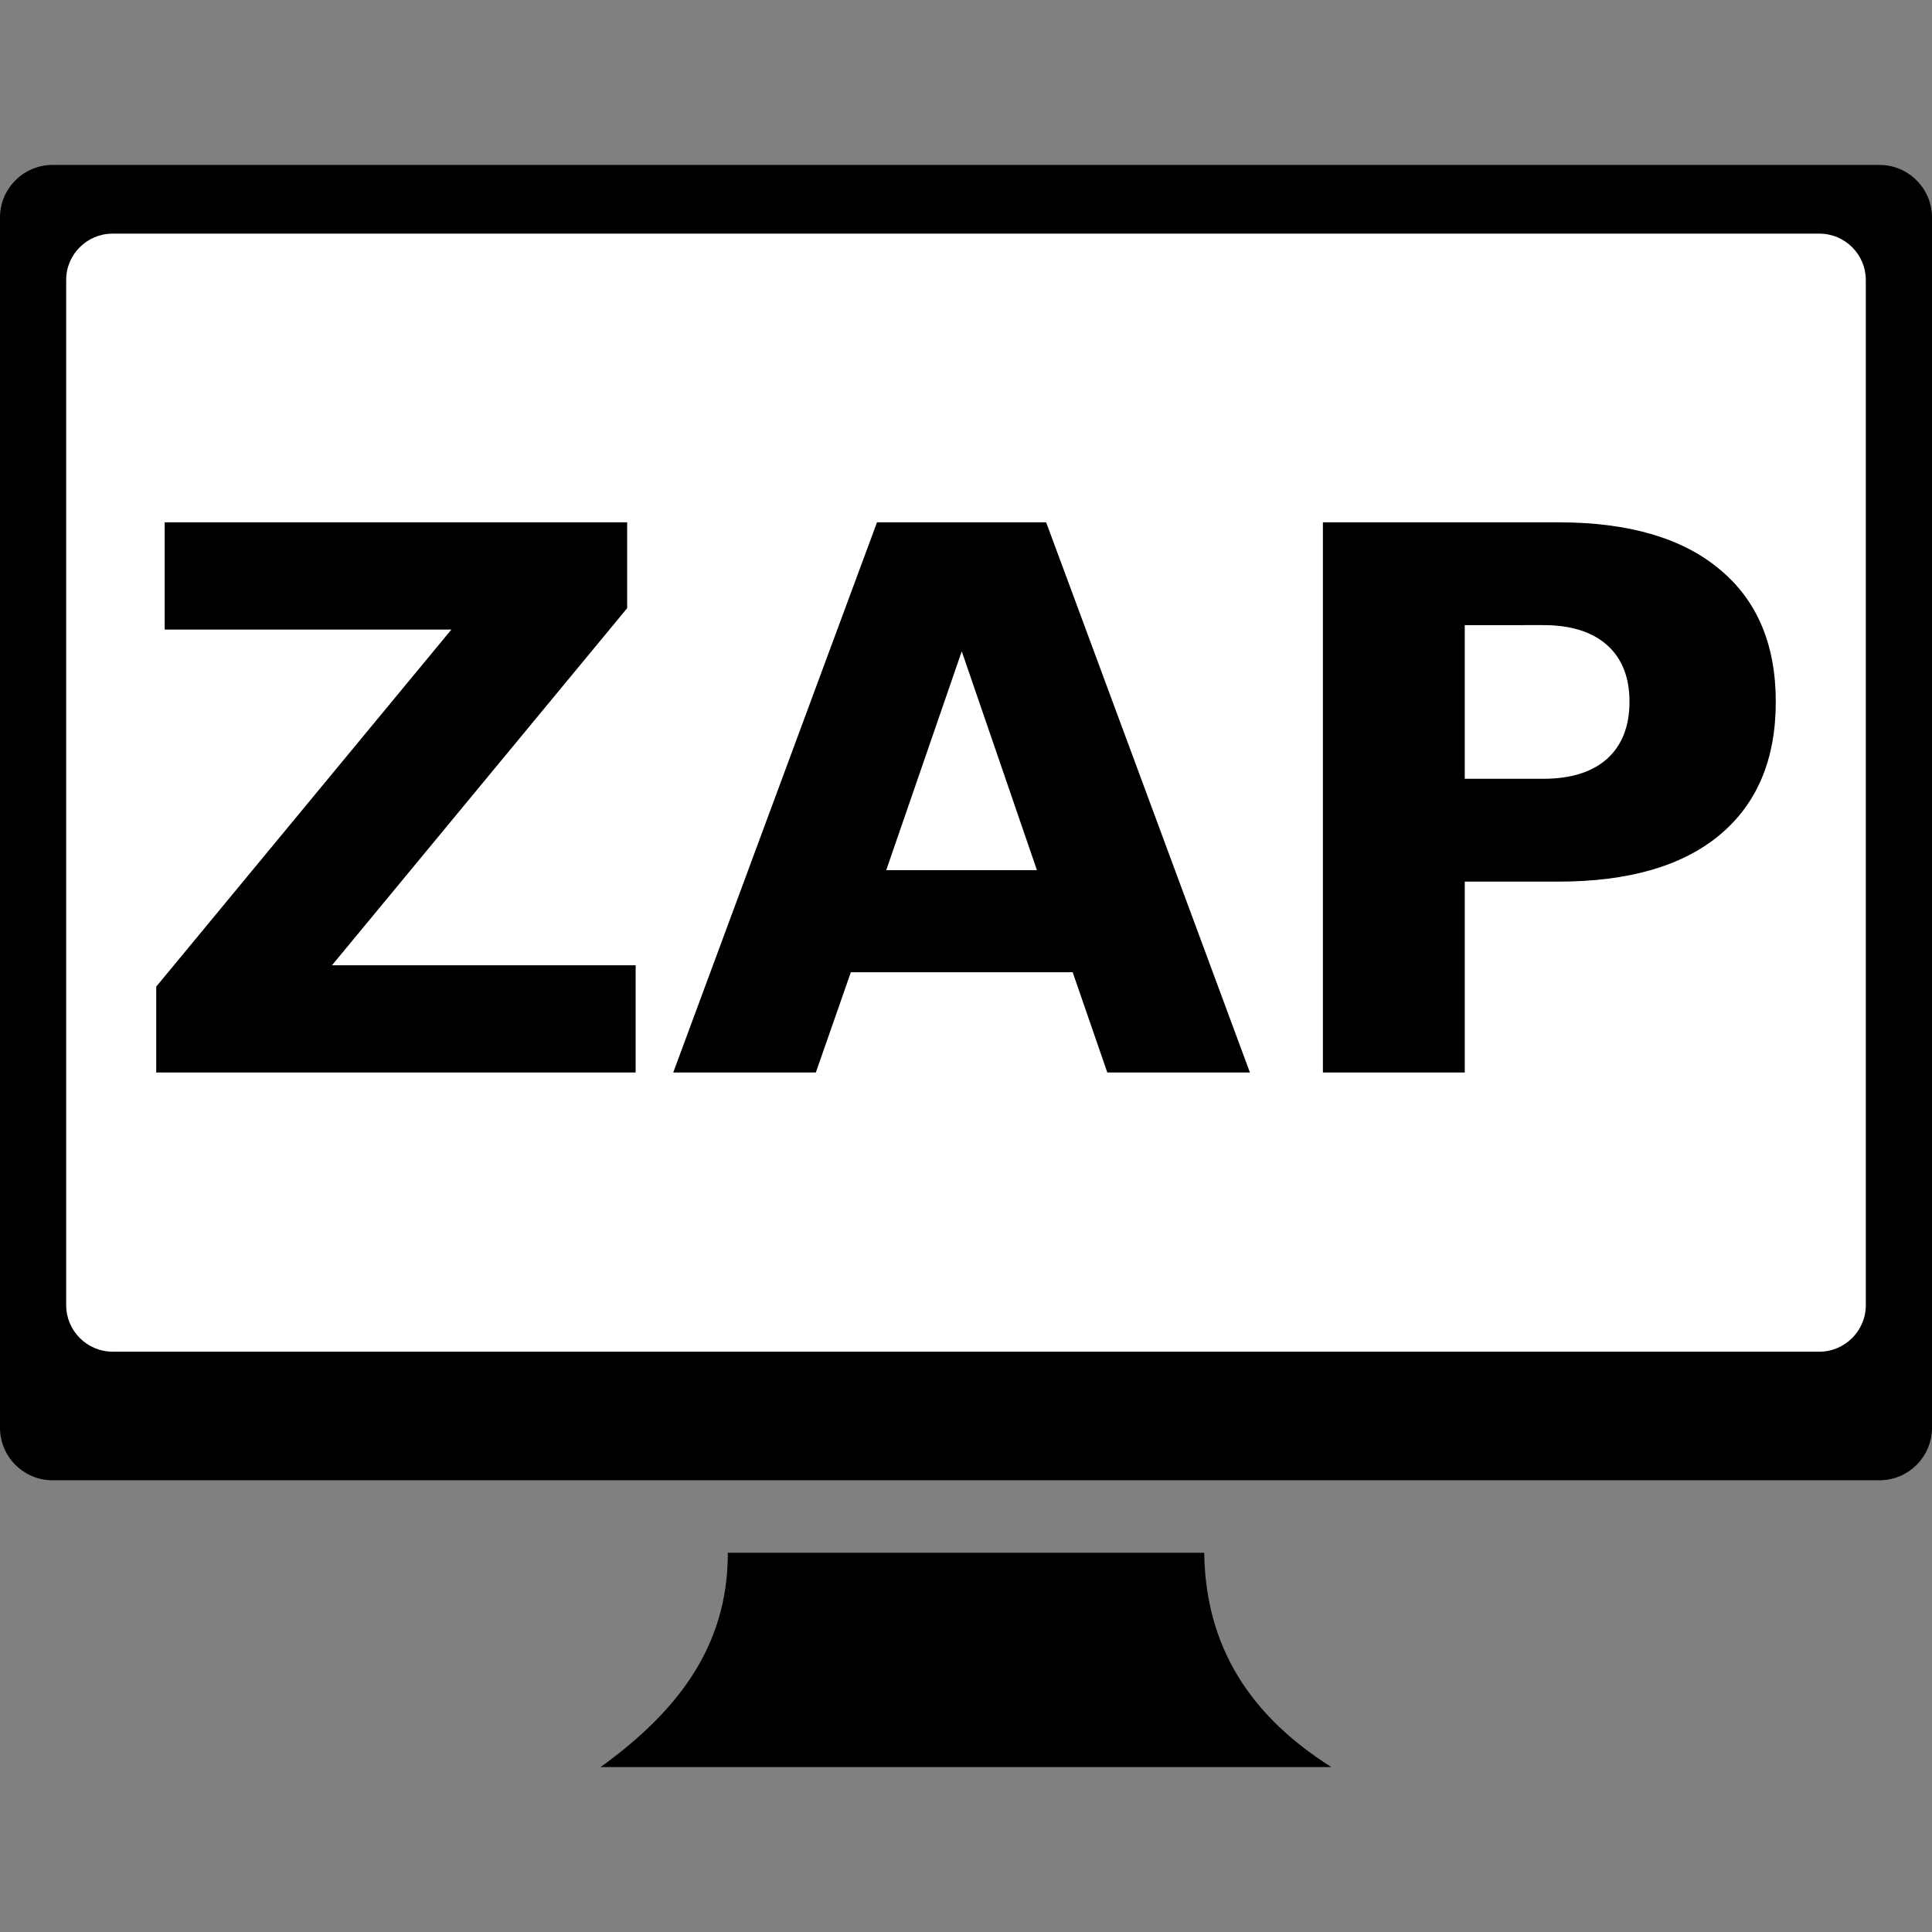 <?xml version="1.0" encoding="UTF-8" standalone="no"?>
<svg
   version="1.1"
   id="Layer_1"
   x="0px"
   y="0px"
   viewBox="0 0 122.88 122.88"
   xml:space="preserve"
   sodipodi:docname="zap.svg"
   width="122.88"
   height="122.88"
   inkscape:version="1.1.2 (0a00cf5339, 2022-02-04)"
   xmlns:inkscape="http://www.inkscape.org/namespaces/inkscape"
   xmlns:sodipodi="http://sodipodi.sourceforge.net/DTD/sodipodi-0.dtd"
   xmlns="http://www.w3.org/2000/svg"
   xmlns:svg="http://www.w3.org/2000/svg"><rect x="0" y="0" width="122.88" height="122.88" fill="#808080" stroke="none"/><defs
     id="defs11" /><sodipodi:namedview
     id="namedview9"
     pagecolor="#ffffff"
     bordercolor="#666666"
     borderopacity="1.0"
     inkscape:pageshadow="2"
     inkscape:pageopacity="0.0"
     inkscape:pagecheckerboard="0"
     showgrid="false"
     inkscape:zoom="7.0559371"
     inkscape:cx="61.650209"
     inkscape:cy="50.950001"
     inkscape:window-width="2560"
     inkscape:window-height="1521"
     inkscape:window-x="0"
     inkscape:window-y="0"
     inkscape:window-maximized="1"
     inkscape:current-layer="Layer_1" /><style
     type="text/css"
     id="style2"><![CDATA[
	.st0{fill-rule:evenodd;clip-rule:evenodd;}
]]></style><rect
     style="fill:#ffffff;stroke-width:0.952"
     id="rect849"
     width="118"
     height="75"
     x="2.44"
     y="14.05" /><g
     id="g6"
     transform="translate(0,10.49)"><path
       class="st0"
       d="M 3.34,0 H 119.54 c 1.84,0 3.34,1.5 3.34,3.34 v 76.98 c 0,1.84 -1.5,3.34 -3.34,3.34 H 3.34 c -1.84,0 -3.34,-1.5 -3.34,-3.34 V 3.34 C -1.373291e-6,1.5 1.5,0 3.34,0 Z M 46.29,88.27 h 30.3 c 0.08,5.24 2.24,9.94 8.09,13.63 h -46.48 c 4.68,-3.39 8.11,-7.51 8.09,-13.63 z M 7.16,4.37 H 115.72 c 1.63,0 2.95,1.33 2.95,2.95 v 65.21 c 0,1.62 -1.33,2.95 -2.95,2.95 H 7.16 c -1.62,0 -2.95,-1.33 -2.95,-2.95 V 7.32 c -0.01,-1.62 1.32,-2.95 2.95,-2.95 z"
       id="path4"
       sodipodi:nodetypes="ssssssssscccccssssssscs" /></g><g
     aria-label="ZAP"
     id="text1606"
     style="font-size:48px;line-height:1.25"><path
       d="m 10.475,33.221 h 29.414 v 5.461 L 21.116,61.393 h 19.312 v 6.82 H 9.936 V 62.752 L 28.71,40.041 H 10.475 Z"
       style="font-weight:bold;-inkscape-font-specification:'sans-serif Bold'"
       id="path825" /><path
       d="M 68.225,61.838 H 54.116 l -2.227,6.375 H 42.819 L 55.78,33.221 H 66.538 L 79.499,68.213 H 70.428 Z M 56.366,55.346 h 9.586 L 61.17,41.424 Z"
       style="font-weight:bold;-inkscape-font-specification:'sans-serif Bold'"
       id="path827" /><path
       d="M 84.139,33.221 H 99.116 q 6.68,0 10.242,2.977 3.586,2.953 3.586,8.438 0,5.508 -3.586,8.484 -3.562,2.953 -10.242,2.953 h -5.953 v 12.141 h -9.023 z m 9.023,6.539 v 9.773 h 4.992 q 2.625,0 4.055,-1.266 1.43,-1.289 1.43,-3.633 0,-2.344 -1.43,-3.609 -1.43,-1.266 -4.055,-1.266 z"
       style="font-weight:bold;-inkscape-font-specification:'sans-serif Bold'"
       id="path829" /></g></svg>
